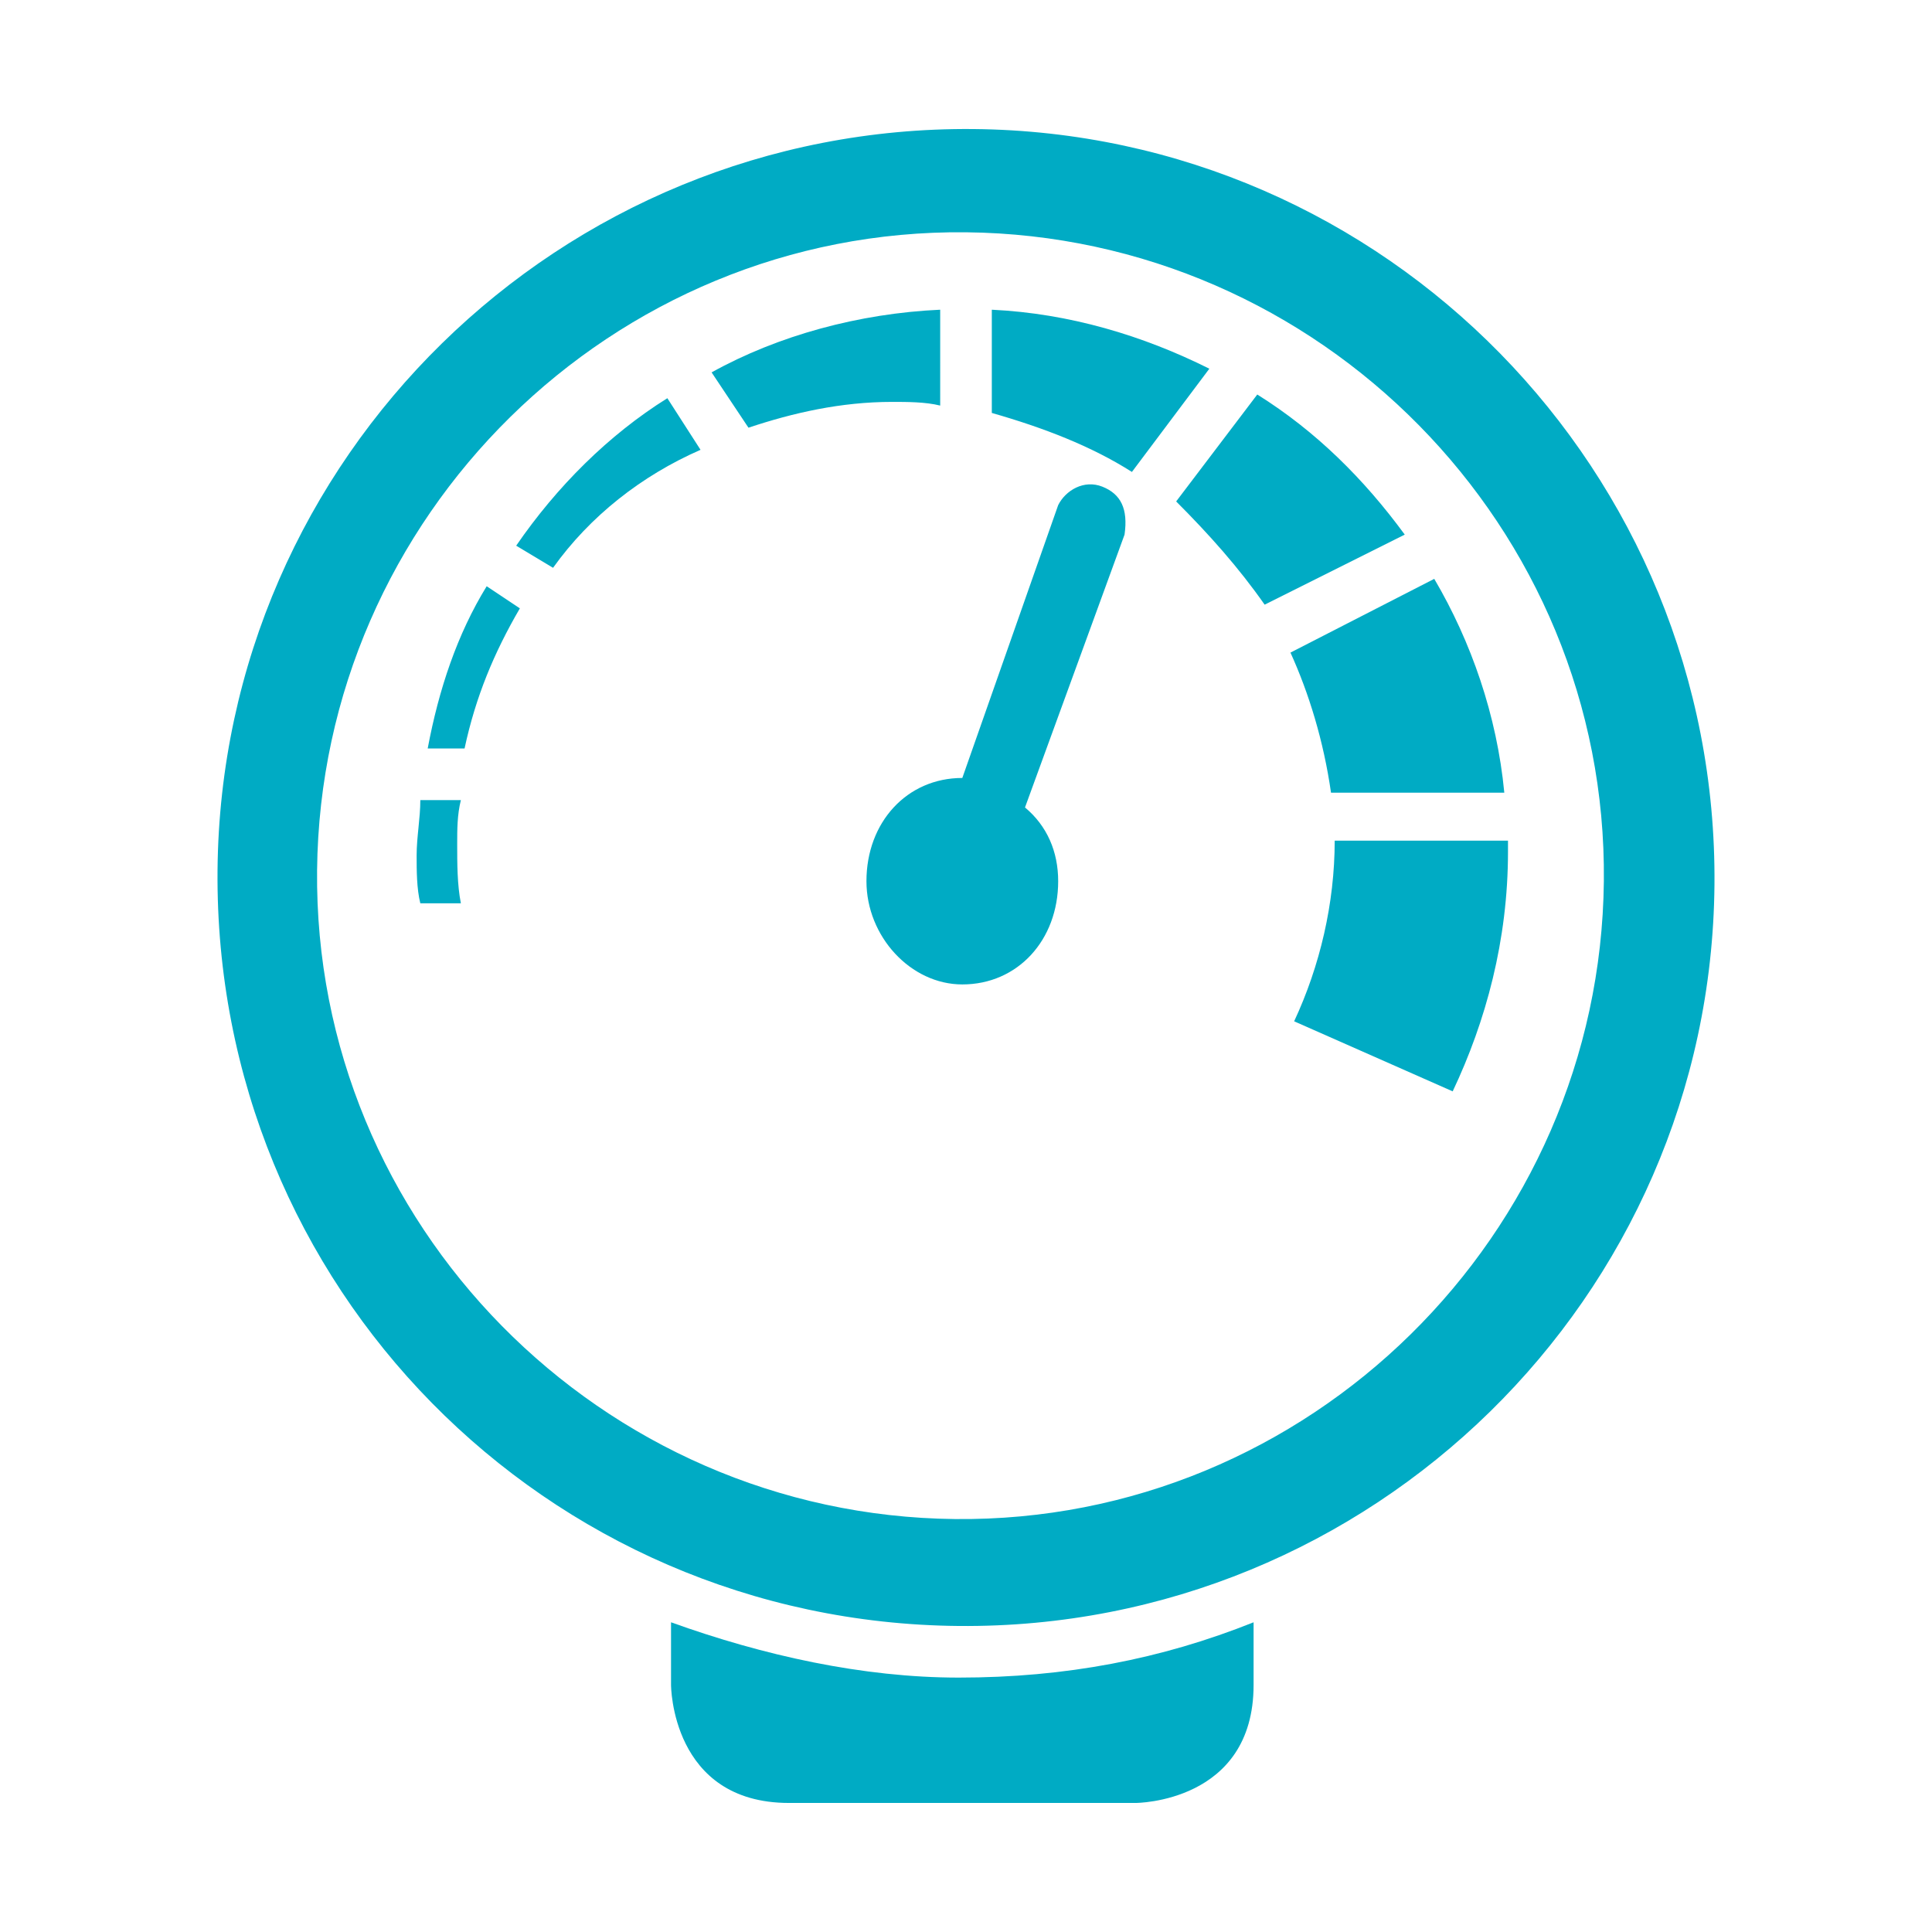<?xml version="1.0" encoding="utf-8"?>
<!-- Generator: Adobe Illustrator 28.0.0, SVG Export Plug-In . SVG Version: 6.00 Build 0)  -->
<svg version="1.1" id="Ebene_1" xmlns="http://www.w3.org/2000/svg" xmlns:xlink="http://www.w3.org/1999/xlink" x="0px" y="0px"
	 viewBox="0 0 52.4 52.4" style="enable-background:new 0 0 52.4 52.4;" xml:space="preserve">
<style type="text/css">
	.st0{clip-path:url(#SVGID_00000057147874740153346910000018321017556197877379_);fill:#00ABC4;}
</style>
<g>
	<defs>
		<rect id="SVGID_1_" x="5.9" y="3.5" width="40.6" height="45.4"/>
	</defs>
	<clipPath id="SVGID_00000174568931056056501480000005983849316288664509_">
		<use xlink:href="#SVGID_1_"  style="overflow:visible;"/>
	</clipPath>
	<path style="clip-path:url(#SVGID_00000174568931056056501480000005983849316288664509_);fill:#00ABC4;" d="M43.5,23.9
		c-0.1,9.6-8,17.4-17.6,17.3c-9.6-0.1-17.4-8-17.3-17.6s8-17.4,17.6-17.3C35.8,6.4,43.6,14.3,43.5,23.9 M46.5,24
		c0.1-11.2-8.9-20.4-20.1-20.5C15.2,3.4,6,12.4,5.9,23.6C5.8,34.9,14.8,44,26,44.1C37.2,44.2,46.4,35.2,46.5,24"/>
	<path style="clip-path:url(#SVGID_00000174568931056056501480000005983849316288664509_);fill:#00ABC4;" d="M11.4,21.7
		c0,0.5-0.1,1-0.1,1.5c0,0.4,0,0.9,0.1,1.3c0.3,0,0.6,0,1.1,0c-0.1-0.5-0.1-1.1-0.1-1.6c0-0.4,0-0.8,0.1-1.2H11.4z M14.1,16.5
		l-0.9-0.6c-0.8,1.3-1.3,2.8-1.6,4.4h1C12.9,18.9,13.4,17.7,14.1,16.5 M19,12.2l-0.9-1.4c-1.6,1-3,2.4-4.1,4l1,0.6
		C16,14,17.4,12.9,19,12.2 M24.2,10.9c0.4,0,0.9,0,1.3,0.1V8.4c-2.2,0.1-4.4,0.7-6.2,1.7l1,1.5C21.5,11.2,22.8,10.9,24.2,10.9
		 M30.7,12.8l2.1-2.8c-1.8-0.9-3.8-1.5-5.9-1.6v2.8C28.3,11.6,29.6,12.1,30.7,12.8 M34.3,16.4l3.8-1.9c-1.1-1.5-2.4-2.8-4-3.8
		l-2.2,2.9C32.8,14.5,33.6,15.4,34.3,16.4 M36.1,21.5h4.7c-0.2-2.1-0.9-4.1-1.9-5.8l-3.9,2C35.5,18.8,35.9,20.1,36.1,21.5
		 M40.9,23.1c0-0.1,0-0.2,0-0.3h-4.7c0,1.7-0.4,3.4-1.1,4.9l4.3,1.9C40.3,27.7,40.9,25.5,40.9,23.1"/>
	<path style="clip-path:url(#SVGID_00000174568931056056501480000005983849316288664509_);fill:#00ABC4;" d="M18.2,44v1.7
		c0,0,0,3.2,3.2,3.2h9.4c0,0,3.2,0,3.2-3.2V44c-2.5,1-5.1,1.5-8,1.5C23.4,45.5,20.7,44.9,18.2,44"/>
	<path style="clip-path:url(#SVGID_00000174568931056056501480000005983849316288664509_);fill:#00ABC4;" d="M29.9,13.2
		c-0.5-0.2-1,0.1-1.2,0.5l0,0l-2.6,7.4c-1.5,0-2.6,1.2-2.6,2.8c0,1.5,1.2,2.8,2.6,2.8c1.5,0,2.6-1.2,2.6-2.8c0-0.8-0.3-1.5-0.9-2
		l2.7-7.4l0,0C30.6,13.8,30.4,13.4,29.9,13.2"/>
</g>
</svg>
